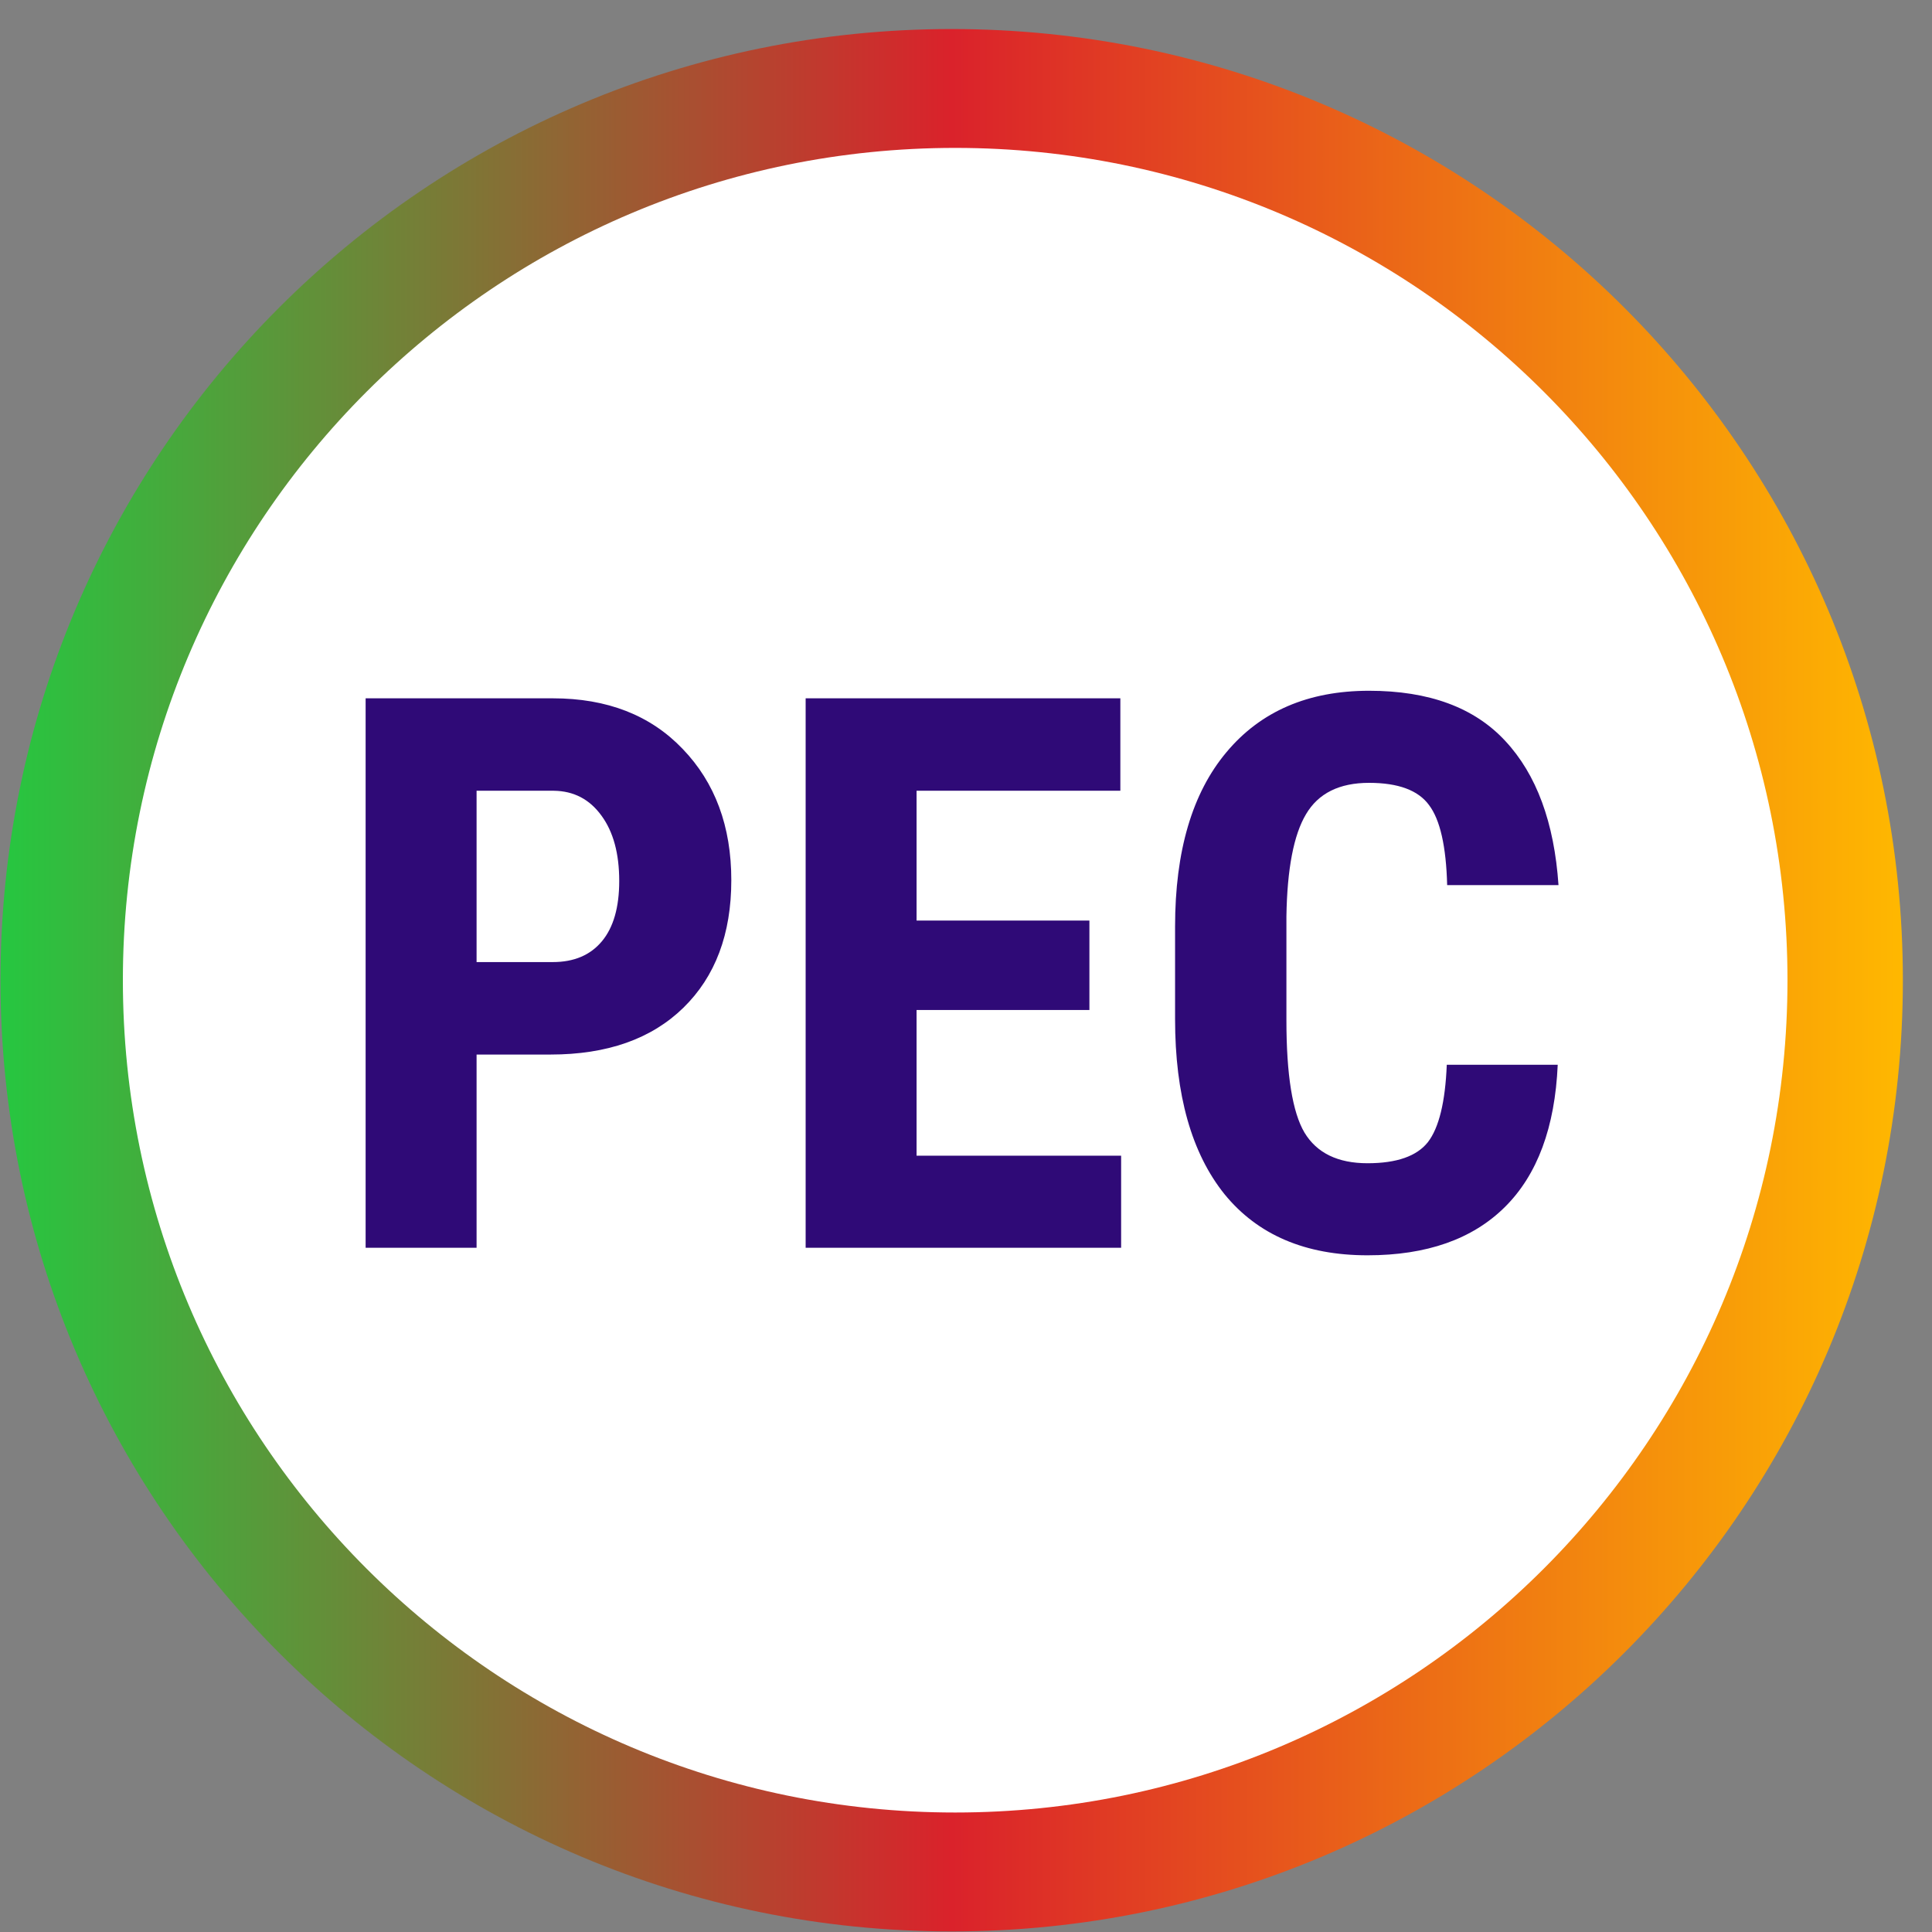  <svg width="64" height="64" viewBox="0 0 65 65" fill="none" xmlns="http://www.w3.org/2000/svg"><rect x="0" y="0" width="65" height="65" fill="#808080" stroke="none"/><path d="M0.016 32.979C0.016 15.304 14.344 0.977 32.018 0.977C49.692 0.977 64.02 15.304 64.02 32.979C64.02 50.653 49.692 64.981 32.018 64.981C14.344 64.981 0.016 50.653 0.016 32.979Z" fill="url(#paint0_linear_6480_8129)" /><path d="M4.134 32.977C4.134 17.512 16.671 4.976 32.136 4.976C47.601 4.976 60.138 17.512 60.138 32.977C60.138 48.443 47.601 60.98 32.136 60.98C16.671 60.98 4.134 48.443 4.134 32.977Z" fill="white" /><path d="M16.034 35.479V41.98H12.301V23.494H18.598C20.426 23.494 21.882 24.061 22.966 25.195C24.058 26.329 24.604 27.802 24.604 29.613C24.604 31.425 24.066 32.855 22.991 33.905C21.916 34.954 20.426 35.479 18.522 35.479H16.034ZM16.034 32.368H18.598C19.309 32.368 19.859 32.136 20.249 31.67C20.638 31.205 20.833 30.527 20.833 29.639C20.833 28.716 20.634 27.984 20.236 27.442C19.838 26.892 19.305 26.613 18.636 26.604H16.034V32.368ZM36.652 33.981H30.837V38.882H37.719V41.98H27.105V23.494H37.693V26.604H30.837V30.972H36.652V33.981ZM52.408 35.822C52.315 37.929 51.723 39.525 50.631 40.608C49.539 41.692 47.998 42.233 46.009 42.233C43.919 42.233 42.315 41.548 41.197 40.177C40.089 38.797 39.534 36.833 39.534 34.286V31.175C39.534 28.636 40.11 26.681 41.261 25.309C42.412 23.93 44.012 23.24 46.06 23.24C48.075 23.24 49.602 23.803 50.643 24.928C51.693 26.054 52.29 27.671 52.434 29.778H48.688C48.654 28.475 48.451 27.578 48.079 27.087C47.715 26.587 47.042 26.338 46.06 26.338C45.061 26.338 44.355 26.689 43.94 27.392C43.525 28.086 43.305 29.233 43.28 30.832V34.324C43.28 36.16 43.483 37.422 43.889 38.107C44.304 38.793 45.011 39.136 46.009 39.136C46.991 39.136 47.668 38.898 48.041 38.425C48.413 37.942 48.625 37.075 48.675 35.822H52.408Z" fill="#2F0A77" /><defs><linearGradient id="paint0_linear_6480_8129" x1="0.016" y1="64.981" x2="64.02" y2="64.981" gradientUnits="userSpaceOnUse"><stop stop-color="#26C740" /><stop offset="0.5" stop-color="#DA222B" /><stop offset="1" stop-color="#FFB800" /></linearGradient></defs></svg>
